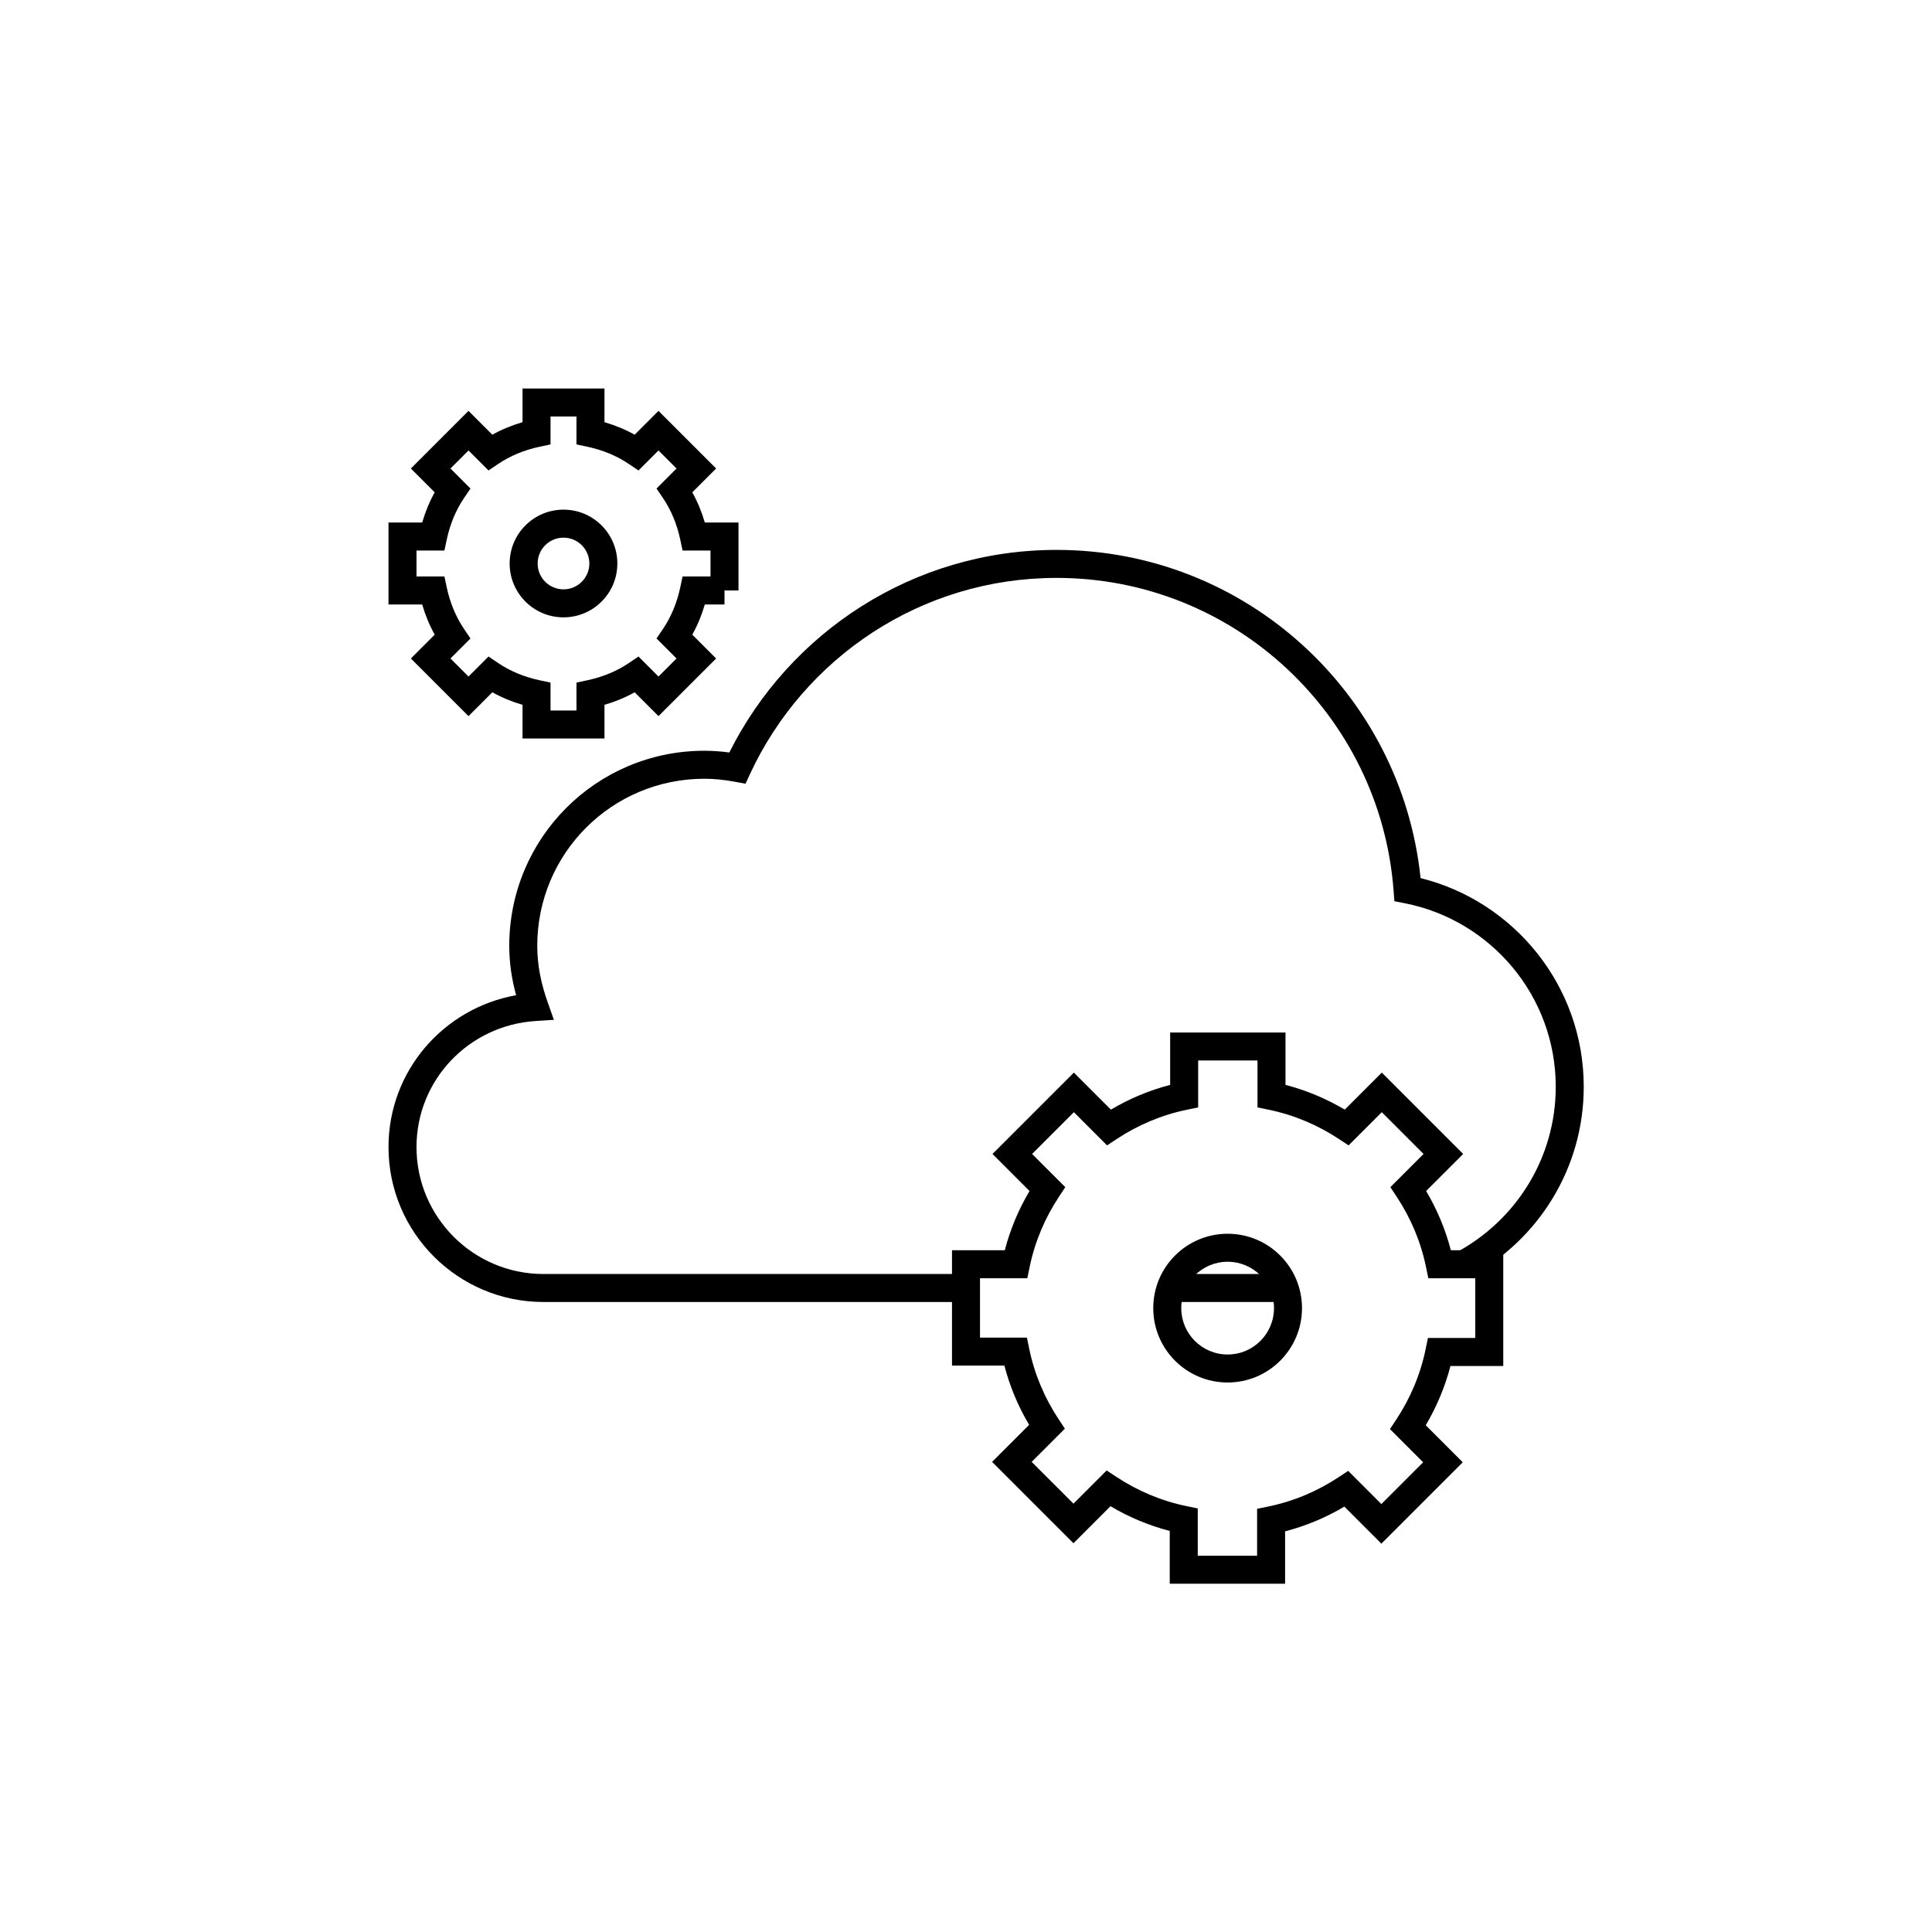 <svg width="345" height="345" viewBox="0 0 345 345" fill="none" xmlns="http://www.w3.org/2000/svg">
<path fill-rule="evenodd" clip-rule="evenodd" d="M229.354 232.5H209.085V227.5H229.354V232.5Z" stroke="none" fill="currentColor"/>
<path fill-rule="evenodd" clip-rule="evenodd" d="M130.233 134.374C140.954 112.96 163.034 98.197 188.672 98.197C222.495 98.197 250.261 123.907 253.674 156.801C270.359 160.948 282.812 176.032 282.812 194.063C282.812 208.751 274.58 221.507 262.45 228.033L260.081 223.63C270.663 217.937 277.812 206.83 277.812 194.063C277.812 177.82 266.18 164.306 250.865 161.297L248.997 160.93L248.854 159.031C246.507 127.834 220.484 103.197 188.672 103.197C164.386 103.197 143.54 117.544 133.942 138.191L133.125 139.949L131.22 139.596C129.398 139.258 127.612 139.063 125.781 139.063C109.265 139.063 95.938 152.39 95.938 168.906C95.938 172.438 96.655 175.745 97.807 178.997L98.909 182.11L95.614 182.326C83.743 183.104 74.375 192.824 74.375 204.844C74.375 217.335 84.54 227.5 97.031 227.5H172.5V232.5H97.031C81.779 232.5 69.375 220.096 69.375 204.844C69.375 191.204 79.231 180.034 92.165 177.717C91.404 174.938 90.938 172.017 90.938 168.906C90.938 149.629 106.504 134.063 125.781 134.063C127.306 134.063 128.783 134.176 130.233 134.374Z" stroke="none" fill="currentColor"/>
<path fill-rule="evenodd" clip-rule="evenodd" d="M219.219 225.312C214.645 225.312 210.938 229.02 210.938 233.594C210.938 238.167 214.645 241.875 219.219 241.875C223.792 241.875 227.5 238.167 227.5 233.594C227.5 229.02 223.792 225.312 219.219 225.312ZM205.938 233.594C205.938 226.259 211.884 220.312 219.219 220.312C226.554 220.312 232.5 226.259 232.5 233.594C232.5 240.929 226.554 246.875 219.219 246.875C211.884 246.875 205.938 240.929 205.938 233.594Z" stroke="none" fill="currentColor"/>
<path fill-rule="evenodd" clip-rule="evenodd" d="M208.956 184.375H229.553V193.731C233.324 194.709 236.871 196.213 240.133 198.147L246.747 191.533L261.279 206.066L254.665 212.679C256.599 215.942 258.103 219.489 259.081 223.259H268.438V243.928H259.01C258.031 247.699 256.527 251.246 254.594 254.508L261.207 261.122L246.675 275.654L240.061 269.04C236.799 270.974 233.252 272.478 229.481 273.456V282.812H208.884V273.385C205.114 272.406 201.567 270.902 198.304 268.969L191.691 275.582L177.158 261.05L183.772 254.436C181.838 251.174 180.334 247.627 179.356 243.856H170V223.259H179.428C180.406 219.489 181.91 215.942 183.844 212.679L177.23 206.066L191.763 191.533L198.376 198.147C201.638 196.213 205.186 194.709 208.956 193.731V184.375ZM213.956 189.375V197.753L211.96 198.164C207.398 199.104 203.165 200.916 199.394 203.408L197.691 204.533L191.762 198.604L184.301 206.066L190.23 211.994L189.105 213.697C186.613 217.468 184.8 221.701 183.861 226.264L183.45 228.259H175V238.856H183.378L183.789 240.852C184.729 245.414 186.541 249.647 189.033 253.419L190.158 255.122L184.229 261.05L191.691 268.511L197.619 262.583L199.322 263.708C203.093 266.2 207.326 268.012 211.889 268.951L213.884 269.362V277.812H224.481V269.434L226.477 269.023C231.039 268.084 235.272 266.272 239.044 263.78L240.747 262.655L246.675 268.583L254.136 261.122L248.208 255.193L249.333 253.491C251.825 249.719 253.637 245.486 254.576 240.924L254.987 238.928H263.438V228.259H255.059L254.648 226.264C253.709 221.701 251.897 217.468 249.405 213.697L248.28 211.994L254.208 206.066L246.747 198.604L240.818 204.533L239.116 203.408C235.344 200.916 231.111 199.104 226.549 198.164L224.553 197.753V189.375H213.956Z" fill="currentColor" stroke="none"/>
<path fill-rule="evenodd" clip-rule="evenodd" d="M100.625 96.009C98.076 96.009 96.009 98.076 96.009 100.625C96.009 103.174 98.076 105.241 100.625 105.241C103.174 105.241 105.241 103.174 105.241 100.625C105.241 98.076 103.174 96.009 100.625 96.009ZM91.009 100.625C91.009 95.314 95.314 91.009 100.625 91.009C105.936 91.009 110.241 95.314 110.241 100.625C110.241 105.936 105.936 110.241 100.625 110.241C95.314 110.241 91.009 105.936 91.009 100.625Z" stroke="none" fill="currentColor"/>
<path fill-rule="evenodd" clip-rule="evenodd" d="M93.309 69.375H107.941V75.391C109.829 75.939 111.639 76.683 113.332 77.626L117.588 73.371L127.879 83.662L123.624 87.918C124.567 89.611 125.311 91.421 125.859 93.309H131.875V105.441H129.375V107.941H125.859C125.311 109.829 124.567 111.639 123.624 113.332L127.879 117.588L117.588 127.879L113.332 123.624C111.639 124.567 109.829 125.311 107.941 125.859V131.875H93.309V125.859C91.421 125.311 89.611 124.567 87.918 123.624L83.662 127.879L73.371 117.588L77.626 113.332C76.683 111.639 75.939 109.829 75.391 107.941H69.375V93.309H75.391C75.939 91.421 76.683 89.611 77.626 87.918L73.371 83.662L83.662 73.371L87.918 77.626C89.611 76.683 91.421 75.939 93.309 75.391V69.375ZM126.875 102.941V98.309H121.891L121.468 96.333C120.882 93.597 119.848 91.098 118.392 88.945L117.236 87.235L120.808 83.662L117.588 80.442L114.015 84.014L112.305 82.858C110.152 81.402 107.653 80.368 104.917 79.782L102.941 79.359V74.375H98.309V79.359L96.333 79.782C93.597 80.368 91.098 81.402 88.945 82.858L87.235 84.014L83.662 80.442L80.442 83.662L84.014 87.235L82.858 88.945C81.402 91.098 80.368 93.597 79.782 96.333L79.359 98.309H74.375V102.941H79.359L79.782 104.917C80.368 107.653 81.402 110.152 82.858 112.305L84.014 114.015L80.442 117.588L83.662 120.808L87.235 117.236L88.945 118.392C91.098 119.848 93.597 120.882 96.333 121.468L98.309 121.891V126.875H102.941V121.891L104.917 121.468C107.653 120.882 110.152 119.848 112.305 118.392L114.015 117.236L117.588 120.808L120.808 117.588L117.236 114.015L118.392 112.305C119.848 110.152 120.882 107.653 121.468 104.917L121.891 102.941H126.875Z" stroke="none" fill="currentColor"/>
</svg>
